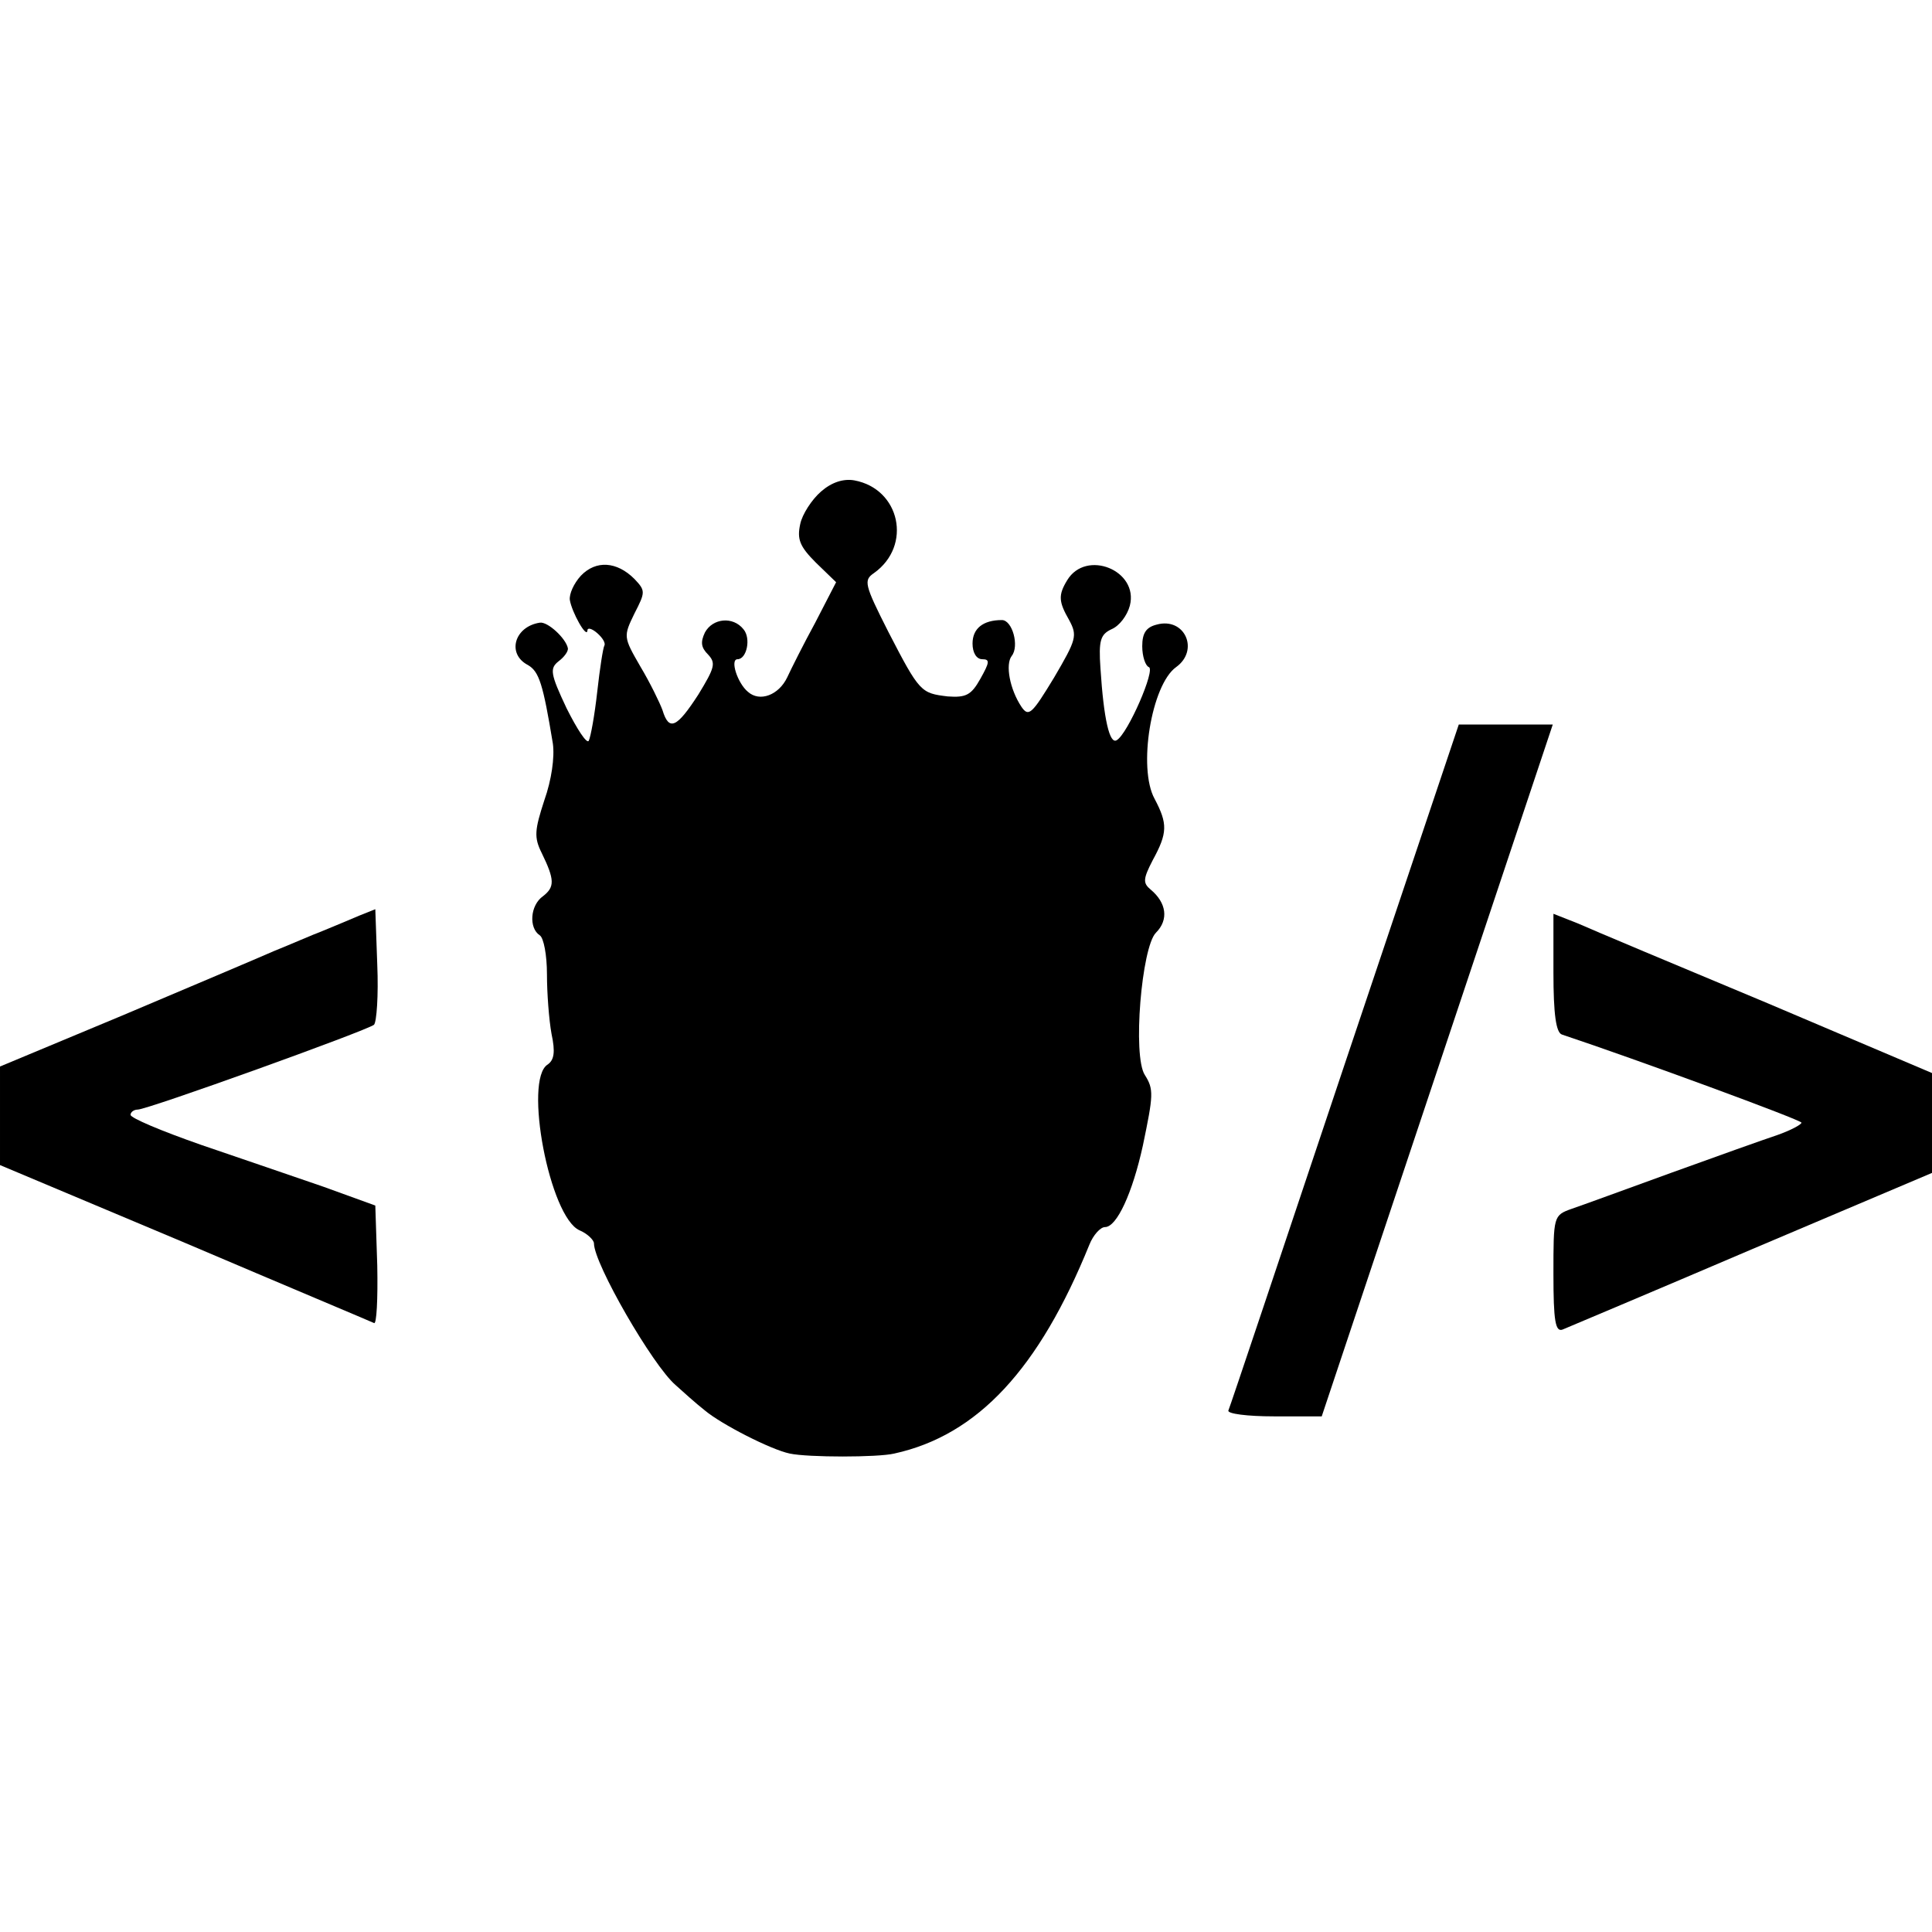 <?xml version="1.0" standalone="no"?>
<!DOCTYPE svg PUBLIC "-//W3C//DTD SVG 20010904//EN"
 "http://www.w3.org/TR/2001/REC-SVG-20010904/DTD/svg10.dtd">
<svg version="1.0" xmlns="http://www.w3.org/2000/svg"
 width="296pt" height="296pt" viewBox="0 0 296 296"
 preserveAspectRatio="xMidYMid meet">
<g transform="translate(0,296) scale(0.1,-0.1)"
fill="#000000" stroke="none">
<path d="M1258 2207 c-14 -12 -29 -35 -32 -50 -5 -23 -1 -34 24 -59 l31 -30
-32 -62 c-18 -33 -37 -71 -43 -84 -13 -27 -42 -38 -60 -22 -16 13 -28 50 -16
50 14 0 21 32 9 46 -16 20 -47 17 -59 -5 -7 -15 -6 -23 5 -34 12 -13 10 -20
-15 -61 -33 -51 -45 -57 -55 -24 -4 11 -19 42 -34 67 -26 45 -26 46 -9 81 17
33 17 35 0 53 -27 27 -59 29 -82 5 -11 -12 -18 -28 -17 -37 3 -19 26 -60 27
-47 0 5 7 3 15 -4 8 -7 13 -15 11 -19 -2 -3 -7 -35 -11 -71 -4 -36 -10 -69
-13 -75 -3 -5 -18 18 -34 50 -25 53 -26 61 -12 72 8 6 15 15 14 20 -3 15 -31
41 -43 39 -39 -6 -51 -48 -18 -65 17 -10 23 -29 38 -120 3 -21 -2 -56 -13 -87
-15 -46 -16 -57 -4 -81 20 -41 20 -52 2 -66 -20 -14 -22 -49 -5 -60 6 -4 11
-30 11 -60 0 -28 3 -69 7 -91 6 -28 4 -40 -6 -47 -37 -23 3 -234 49 -254 12
-5 22 -15 22 -20 0 -31 90 -187 125 -217 11 -10 31 -28 45 -39 25 -21 101 -60
130 -66 28 -6 135 -6 160 0 128 28 222 130 299 320 6 15 17 27 24 27 18 0 42
52 58 125 16 77 17 86 3 108 -19 29 -5 196 17 218 20 20 16 46 -8 66 -12 10
-12 16 3 45 23 42 23 56 3 94 -26 47 -5 175 33 202 36 26 13 77 -30 65 -16 -4
-22 -13 -22 -33 0 -16 5 -30 10 -32 11 -3 -32 -102 -49 -112 -11 -7 -20 32
-25 110 -3 43 0 52 17 60 12 5 24 21 28 36 14 54 -67 87 -96 39 -14 -23 -13
-33 3 -61 13 -24 11 -30 -23 -88 -34 -56 -39 -61 -50 -45 -18 27 -25 65 -15
78 12 15 1 55 -15 55 -29 0 -45 -13 -45 -36 0 -14 6 -24 15 -24 12 0 11 -5 -3
-30 -14 -25 -22 -29 -50 -27 -41 5 -43 6 -91 99 -37 73 -38 79 -22 90 59 42
40 129 -30 142 -17 3 -35 -3 -51 -17z"/>
<path d="M2060 1329 c-96 -287 -176 -526 -178 -530 -2 -5 29 -9 70 -9 l73 0
177 530 177 530 -72 0 -72 0 -175 -521z"/>
<path d="M550 1557 c-14 -6 -38 -16 -55 -23 -16 -6 -50 -21 -75 -31 -25 -11
-129 -55 -233 -99 l-187 -78 0 -76 0 -75 283 -119 c155 -66 286 -121 290 -123
4 -3 6 37 5 88 l-3 92 -80 29 c-44 15 -128 44 -187 64 -60 21 -108 41 -108 46
0 4 5 8 11 8 15 0 351 121 362 130 4 4 7 45 5 92 l-3 85 -25 -10z"/>
<path d="M2380 1470 c0 -64 4 -92 13 -95 117 -39 367 -131 367 -135 0 -3 -17
-12 -37 -19 -21 -7 -94 -33 -163 -58 -69 -25 -137 -50 -152 -55 -28 -10 -28
-11 -28 -100 0 -72 3 -89 14 -85 7 3 138 58 290 123 l276 117 0 76 0 77 -252
107 c-139 58 -270 113 -290 122 l-38 15 0 -90z"/>
</g>
</svg>
